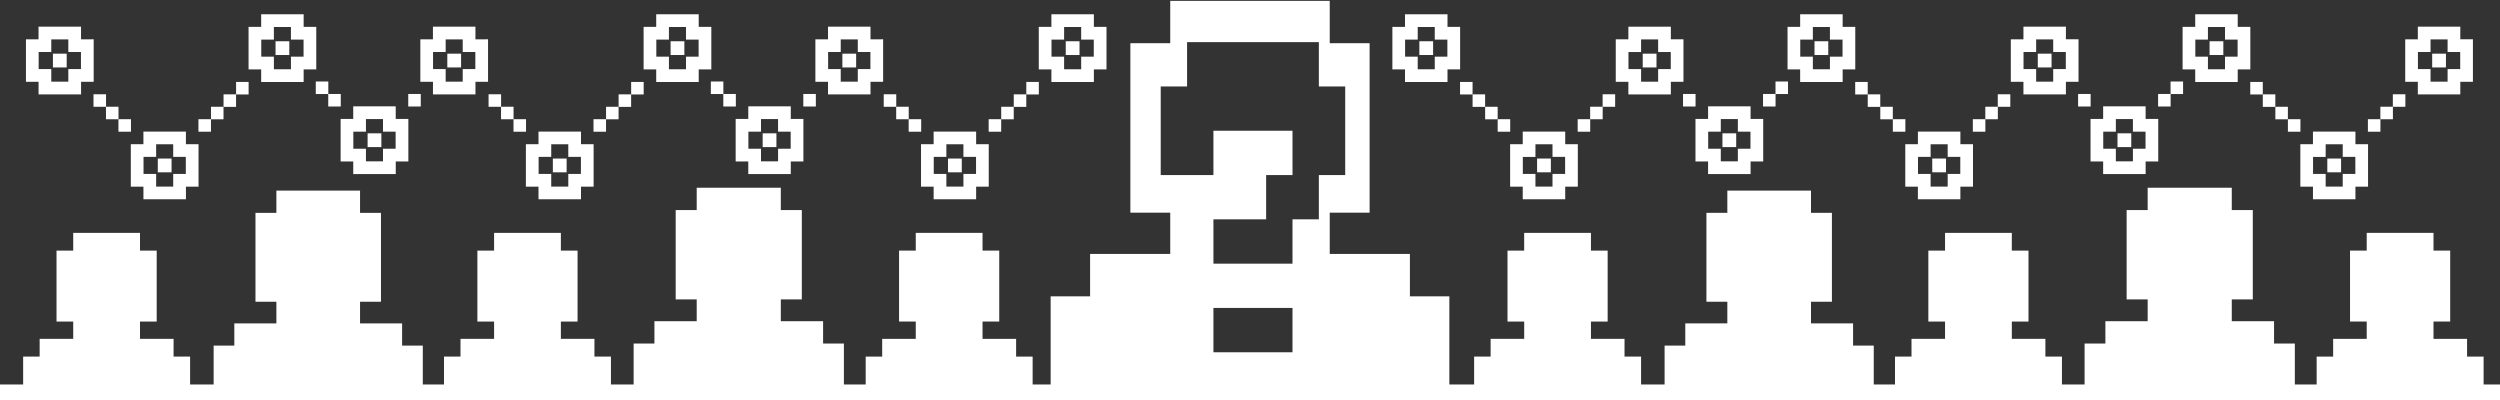 <svg id="Livello_1" data-name="Livello 1" xmlns="http://www.w3.org/2000/svg" viewBox="0 0 5000 800">
  <rect x="0" y="0" width="5000" height="800" fill="#333333" stroke="none"/>
  <defs>
    <style>
      .cls-1 {
        fill: #FFFFFF;
      }
    </style>
  </defs>
  <path class="cls-1" d="M2819.83,592.6V507.87H2659.48V425.36h79.74V86.46h-79.74V1.74h-319V86.46h-79.74v338.9h79.74v82.51H2180.17V592.6H2101.3V800h797.4V592.6ZM2585,704.52H2426.86v-88.6H2585ZM2690.41,350.1H2637.7v88.6H2585v88.61H2426.86V438.7h105.42V350.1H2585V261.5H2426.86v88.6H2321.44V172.89h52.71V84.29H2637.7v88.6h52.71Z" />
  <path class="cls-1" d="M3249.05,713.15V677.68h-67.14V643.12h33.39V501.22h-33.39V465.74H3048.35v35.48H3015v141.9h33.39v34.56h-67.14v35.47h-33V800h333.9V713.15Z" />
  <path class="cls-1" d="M3706.14,691.19V646.75H3622V603.46h41.83V425.67H3622V381.22H3454.68v44.45h-41.83V603.46h41.83v43.29h-84.12v44.44h-41.38V800h418.33V691.19Z" />
  <path class="cls-1" d="M4090.79,713.15V677.68h-67.14V643.12H4057V501.22h-33.39V465.74H3890.09v35.48H3856.7v141.9h33.39v34.56H3823v35.47h-33V800h333.9V713.15Z" />
  <path class="cls-1" d="M4934.14,713.15V677.68H4867V643.12h33.39V501.22H4867V465.74H4733.44v35.48h-33.39v141.9h33.39v34.56H4666.3v35.47h-33V800h333.9V713.15Z" />
  <path class="cls-1" d="M4548.1,687V642.34h-84.56V598.83h42.05V420.11h-42.05V375.43h-168.2v44.68h-42.06V598.83h42.06v43.51h-84.56V687h-41.6V796.4H4589.7V687Z" />
  <path class="cls-1" d="M347.14,713.15V677.68H280V643.12h33.39V501.22H280V465.74H146.44v35.48H113.05v141.9h33.39v34.56H79.29v35.47h-33V800h333.9V713.15Z" />
  <path class="cls-1" d="M804.22,691.19V646.75H720.1V603.46h41.84V425.67H720.1V381.22H552.77v44.45H510.94V603.46h41.83v43.29H468.65v44.44H427.27V800H845.6V691.19Z" />
  <path class="cls-1" d="M1188.88,713.15V677.68h-67.14V643.12h33.39V501.22h-33.39V465.74H988.18v35.48H954.79v141.9h33.39v34.56H921v35.47H888V800h333.9V713.15Z" />
  <path class="cls-1" d="M2032.23,713.15V677.68h-67.14V643.12h33.39V501.22h-33.39V465.74H1831.53v35.48h-33.39v141.9h33.39v34.56h-67.15v35.47h-33V800h333.9V713.15Z" />
  <path class="cls-1" d="M1646.19,687V642.34h-84.56V598.83h42V420.11h-42V375.43H1393.42v44.68h-42.05V598.83h42.05v43.51h-84.56V687h-41.59V796.4h420.51V687Z" />
  <rect class="cls-1" x="-2.14" y="768.96" width="5004.29" height="39.57" />
  <path class="cls-1" d="M950.87,78.63V53.4h-85V78.63H840.68v85h25.24v25.23h85V163.59H976.1v-85Zm-.19,59.54H925.45V163.4H891.33V138.17H866.1V104.05h25.23V78.82h34.12v25.23h25.23Z" />
  <rect class="cls-1" x="894.63" y="107.35" width="27.52" height="27.52" />
  <path class="cls-1" d="M162.08,78.63V53.4h-85V78.63H51.9v85H77.13v25.23h85V163.59h25.23v-85Zm-.18,59.54H136.66V163.4H102.55V138.17H77.31V104.05h25.24V78.82h34.11v25.23H161.9Z" />
  <rect class="cls-1" x="105.85" y="107.35" width="27.52" height="27.52" />
  <path class="cls-1" d="M371.83,288.38V263.15h-85v25.23H261.64v84.95h25.23v25.23h85V373.33h25.23V288.38Zm-.19,59.53H346.41v25.24H312.29V347.91H287.06V313.8h25.23V288.56h34.12V313.8h25.23Z" />
  <rect class="cls-1" x="315.59" y="317.1" width="27.52" height="27.52" />
  <path class="cls-1" d="M607.3,53.79V28.56H522.35V53.79H497.12v85h25.23V164H607.3V138.75h25.23v-85Zm-.18,59.54H581.89v25.23H547.77V113.33H522.54V79.21h25.23V54h34.12V79.21h25.23Z" />
  <rect class="cls-1" x="551.07" y="82.51" width="27.52" height="27.52" />
  <rect class="cls-1" x="187.01" y="188.52" width="25.05" height="25.05" />
  <rect class="cls-1" x="211.95" y="213.46" width="25.05" height="25.05" />
  <rect class="cls-1" x="236.89" y="238.39" width="25.05" height="25.05" />
  <rect class="cls-1" x="396.89" y="238.39" width="25.05" height="25.05" />
  <rect class="cls-1" x="421.98" y="213.55" width="25.05" height="25.05" />
  <rect class="cls-1" x="447.08" y="188.71" width="25.05" height="25.05" />
  <rect class="cls-1" x="472.17" y="163.87" width="25.05" height="25.05" />
  <path class="cls-1" d="M791.44,237.93V212.7h-85v25.23H681.26v84.95h25.23v25.24h85V322.88h25.23V237.93Zm-.18,59.54H766V322.7H731.91V297.47H706.67V263.35h25.24V238.12H766v25.23h25.24Z" />
  <rect class="cls-1" x="735.21" y="266.65" width="27.52" height="27.52" />
  <rect class="cls-1" x="631.57" y="163.01" width="25.05" height="25.05" />
  <rect class="cls-1" x="656.5" y="187.95" width="25.05" height="25.05" />
  <rect class="cls-1" x="816.5" y="187.95" width="25.05" height="25.05" />
  <path class="cls-1" d="M1741,78.63V53.4h-85V78.63h-25.23v85H1656v25.23h85V163.59h25.24v-85Zm-.18,59.54h-25.23V163.4h-34.12V138.17h-25.23V104.05h25.23V78.82h34.12v25.23h25.23Z" />
  <rect class="cls-1" x="1684.76" y="107.35" width="27.52" height="27.52" />
  <path class="cls-1" d="M1162,288.38V263.15h-85v25.23h-25.23v84.95H1077v25.23h85V373.33h25.23V288.38Zm-.18,59.53h-25.23v25.24h-34.12V347.91h-25.23V313.8h25.23V288.56h34.12V313.8h25.23Z" />
  <rect class="cls-1" x="1105.72" y="317.1" width="27.52" height="27.52" />
  <path class="cls-1" d="M1397.43,53.79V28.56h-85V53.79h-25.23v85h25.23V164h85V138.75h25.23v-85Zm-.19,59.54H1372v25.23h-34.12V113.33h-25.23V79.21h25.23V54H1372V79.21h25.23Z" />
  <rect class="cls-1" x="1341.2" y="82.51" width="27.52" height="27.52" />
  <rect class="cls-1" x="977.14" y="188.52" width="25.05" height="25.05" />
  <rect class="cls-1" x="1002.08" y="213.46" width="25.05" height="25.05" />
  <rect class="cls-1" x="1027.01" y="238.39" width="25.05" height="25.05" />
  <rect class="cls-1" x="1187.01" y="238.39" width="25.05" height="25.05" />
  <rect class="cls-1" x="1212.11" y="213.55" width="25.05" height="25.05" />
  <rect class="cls-1" x="1237.2" y="188.71" width="25.05" height="25.05" />
  <rect class="cls-1" x="1262.3" y="163.87" width="25.05" height="25.05" />
  <path class="cls-1" d="M1581.57,237.93V212.7h-85v25.23h-25.24v84.95h25.24v25.24h85V322.88h25.23V237.93Zm-.19,59.54h-25.23V322.7H1522V297.47H1496.8V263.35H1522V238.12h34.12v25.23h25.23Z" />
  <rect class="cls-1" x="1525.33" y="266.65" width="27.52" height="27.52" />
  <rect class="cls-1" x="1421.69" y="163.01" width="25.05" height="25.05" />
  <rect class="cls-1" x="1446.63" y="187.95" width="25.05" height="25.05" />
  <rect class="cls-1" x="1606.63" y="187.95" width="25.05" height="25.05" />
  <path class="cls-1" d="M1952.27,288.38V263.15h-85v25.23h-25.23v84.95h25.23v25.23h85V373.33h25.23V288.38Zm-.19,59.53h-25.23v25.24h-34.12V347.91H1867.5V313.8h25.23V288.56h34.12V313.8h25.23Z" />
  <rect class="cls-1" x="1896.03" y="317.1" width="27.52" height="27.52" />
  <path class="cls-1" d="M2187.74,53.79V28.56h-84.95V53.79h-25.23v85h25.23V164h84.95V138.75H2213v-85Zm-.18,59.54h-25.23v25.23h-34.12V113.33H2103V79.21h25.23V54h34.12V79.21h25.23Z" />
  <rect class="cls-1" x="2131.51" y="82.51" width="27.52" height="27.52" />
  <rect class="cls-1" x="1767.46" y="188.52" width="25.05" height="25.05" />
  <rect class="cls-1" x="1792.39" y="213.46" width="25.05" height="25.05" />
  <rect class="cls-1" x="1817.33" y="238.39" width="25.05" height="25.05" />
  <rect class="cls-1" x="1977.33" y="238.39" width="25.05" height="25.05" />
  <rect class="cls-1" x="2002.42" y="213.55" width="25.05" height="25.05" />
  <rect class="cls-1" x="2027.52" y="188.71" width="25.05" height="25.05" />
  <rect class="cls-1" x="2052.61" y="163.87" width="25.05" height="25.05" />
  <path class="cls-1" d="M4021.64,78.63v85h25.24v25.23h84.95V163.59h25.23v-85h-25.23V53.4h-84.95V78.63Zm25.42,25.42h25.23V78.82h34.12v25.23h25.23v34.12h-25.23V163.4h-34.12V138.17h-25.23Z" />
  <rect class="cls-1" x="4075.59" y="107.35" width="27.52" height="27.52" transform="translate(8178.7 242.22) rotate(-180)" />
  <path class="cls-1" d="M4810.43,78.63v85h25.23v25.23h84.95V163.59h25.23v-85h-25.23V53.4h-84.95V78.63Zm25.42,25.42h25.23V78.82h34.12v25.23h25.23v34.12H4895.2V163.4h-34.12V138.17h-25.23Z" />
  <rect class="cls-1" x="4864.38" y="107.35" width="27.52" height="27.52" transform="translate(9756.27 242.22) rotate(-180)" />
  <path class="cls-1" d="M4600.68,288.38v84.95h25.24v25.23h84.95V373.33h25.23V288.38h-25.23V263.15h-84.95v25.23Zm25.42,25.42h25.23V288.56h34.12V313.8h25.23v34.11h-25.23v25.24h-34.12V347.91H4626.1Z" />
  <rect class="cls-1" x="4654.63" y="317.1" width="27.52" height="27.52" transform="translate(9336.79 661.71) rotate(-180)" />
  <path class="cls-1" d="M4365.21,53.79v85h25.23V164h85V138.75h25.23v-85h-25.23V28.56h-85V53.79Zm25.42,25.42h25.23V54H4450V79.21h25.23v34.12H4450v25.23h-34.12V113.33h-25.23Z" />
  <rect class="cls-1" x="4419.16" y="82.51" width="27.52" height="27.52" transform="translate(8865.83 192.54) rotate(-180)" />
  <rect class="cls-1" x="4785.68" y="188.52" width="25.05" height="25.05" transform="translate(9596.41 402.09) rotate(-180)" />
  <rect class="cls-1" x="4760.74" y="213.46" width="25.05" height="25.05" transform="translate(9546.54 451.96) rotate(-180)" />
  <rect class="cls-1" x="4735.81" y="238.39" width="25.05" height="25.05" transform="translate(9496.66 501.83) rotate(-180)" />
  <rect class="cls-1" x="4575.81" y="238.39" width="25.05" height="25.05" transform="translate(9176.66 501.83) rotate(-180)" />
  <rect class="cls-1" x="4550.71" y="213.55" width="25.05" height="25.05" transform="translate(9126.47 452.15) rotate(-180)" />
  <rect class="cls-1" x="4525.62" y="188.71" width="25.05" height="25.05" transform="translate(9076.28 402.47) rotate(-180)" />
  <rect class="cls-1" x="4500.52" y="163.87" width="25.05" height="25.05" transform="translate(9026.09 352.79) rotate(-180)" />
  <path class="cls-1" d="M4181.07,237.93v84.95h25.23v25.24h84.95V322.88h25.23V237.93h-25.23V212.7H4206.3v25.23Zm25.42,25.42h25.23V238.12h34.12v25.23h25.23v34.12h-25.23V322.7h-34.12V297.47h-25.23Z" />
  <rect class="cls-1" x="4235.02" y="266.65" width="27.52" height="27.52" transform="translate(8497.55 560.82) rotate(-180)" />
  <rect class="cls-1" x="4341.13" y="163.01" width="25.05" height="25.05" transform="translate(8707.3 351.07) rotate(-180)" />
  <rect class="cls-1" x="4316.19" y="187.95" width="25.05" height="25.05" transform="translate(8657.43 400.94) rotate(-180)" />
  <rect class="cls-1" x="4156.19" y="187.95" width="25.05" height="25.05" transform="translate(8337.43 400.94) rotate(-180)" />
  <path class="cls-1" d="M3231.52,78.63v85h25.23v25.23h84.95V163.59h25.23v-85H3341.7V53.4h-84.95V78.63Zm25.41,25.42h25.24V78.82h34.11v25.23h25.24v34.12h-25.24V163.4h-34.11V138.17h-25.24Z" />
  <rect class="cls-1" x="3285.47" y="107.35" width="27.52" height="27.52" transform="translate(6598.45 242.22) rotate(-180)" />
  <path class="cls-1" d="M3810.56,288.38v84.95h25.23v25.23h84.95V373.33H3946V288.38h-25.23V263.15h-84.95v25.23ZM3836,313.8h25.23V288.56h34.12V313.8h25.23v34.11h-25.23v25.24h-34.12V347.91H3836Z" />
  <rect class="cls-1" x="3864.51" y="317.1" width="27.52" height="27.52" transform="translate(7756.53 661.71) rotate(-180)" />
  <path class="cls-1" d="M3575.08,53.79v85h25.23V164h85V138.75h25.23v-85h-25.23V28.56h-85V53.79Zm25.42,25.42h25.23V54h34.12V79.21h25.23v34.12h-25.23v25.23h-34.12V113.33H3600.5Z" />
  <rect class="cls-1" x="3629.03" y="82.51" width="27.52" height="27.52" transform="translate(7285.58 192.54) rotate(-180)" />
  <rect class="cls-1" x="3995.55" y="188.52" width="25.05" height="25.05" transform="translate(8016.15 402.09) rotate(-180)" />
  <rect class="cls-1" x="3970.62" y="213.46" width="25.05" height="25.05" transform="translate(7966.28 451.96) rotate(-180)" />
  <rect class="cls-1" x="3945.68" y="238.39" width="25.05" height="25.05" transform="translate(7916.41 501.83) rotate(-180)" />
  <rect class="cls-1" x="3785.68" y="238.39" width="25.05" height="25.05" transform="translate(7596.41 501.83) rotate(-180)" />
  <rect class="cls-1" x="3760.59" y="213.55" width="25.05" height="25.05" transform="translate(7546.22 452.15) rotate(-180)" />
  <rect class="cls-1" x="3735.49" y="188.71" width="25.05" height="25.05" transform="translate(7496.03 402.47) rotate(-180)" />
  <rect class="cls-1" x="3710.4" y="163.87" width="25.05" height="25.05" transform="translate(7445.84 352.79) rotate(-180)" />
  <path class="cls-1" d="M3390.94,237.93v84.95h25.23v25.24h85V322.88h25.23V237.93h-25.23V212.7h-85v25.23Zm25.42,25.42h25.23V238.12h34.12v25.23h25.23v34.12h-25.23V322.7h-34.12V297.47h-25.23Z" />
  <rect class="cls-1" x="3444.89" y="266.65" width="27.52" height="27.52" transform="translate(6917.3 560.82) rotate(-180)" />
  <rect class="cls-1" x="3551" y="163.01" width="25.05" height="25.05" transform="translate(7127.05 351.07) rotate(-180)" />
  <rect class="cls-1" x="3526.07" y="187.95" width="25.05" height="25.05" transform="translate(7077.18 400.94) rotate(-180)" />
  <rect class="cls-1" x="3366.07" y="187.95" width="25.05" height="25.05" transform="translate(6757.18 400.94) rotate(-180)" />
  <path class="cls-1" d="M3020.24,288.38v84.95h25.24v25.23h84.95V373.33h25.23V288.38h-25.23V263.15h-84.95v25.23Zm25.42,25.42h25.23V288.56H3105V313.8h25.23v34.11H3105v25.24h-34.12V347.91h-25.23Z" />
  <rect class="cls-1" x="3074.19" y="317.1" width="27.52" height="27.52" transform="translate(6175.9 661.71) rotate(-180)" />
  <path class="cls-1" d="M2784.77,53.79v85H2810V164H2895V138.75h25.23v-85H2895V28.56H2810V53.79Zm25.41,25.42h25.24V54h34.11V79.21h25.24v34.12h-25.24v25.23h-34.11V113.33h-25.24Z" />
  <rect class="cls-1" x="2838.72" y="82.51" width="27.52" height="27.52" transform="translate(5704.95 192.54) rotate(-180)" />
  <rect class="cls-1" x="3205.24" y="188.52" width="25.05" height="25.05" transform="translate(6435.53 402.09) rotate(-180)" />
  <rect class="cls-1" x="3180.3" y="213.46" width="25.05" height="25.05" transform="translate(6385.65 451.96) rotate(-180)" />
  <rect class="cls-1" x="3155.37" y="238.39" width="25.05" height="25.05" transform="translate(6335.78 501.83) rotate(-180)" />
  <rect class="cls-1" x="2995.37" y="238.39" width="25.05" height="25.05" transform="translate(6015.78 501.83) rotate(-180)" />
  <rect class="cls-1" x="2970.27" y="213.55" width="25.05" height="25.05" transform="translate(5965.59 452.15) rotate(-180)" />
  <rect class="cls-1" x="2945.18" y="188.71" width="25.05" height="25.05" transform="translate(5915.4 402.47) rotate(-180)" />
  <rect class="cls-1" x="2920.08" y="163.87" width="25.05" height="25.05" transform="translate(5865.21 352.79) rotate(-180)" />
</svg>